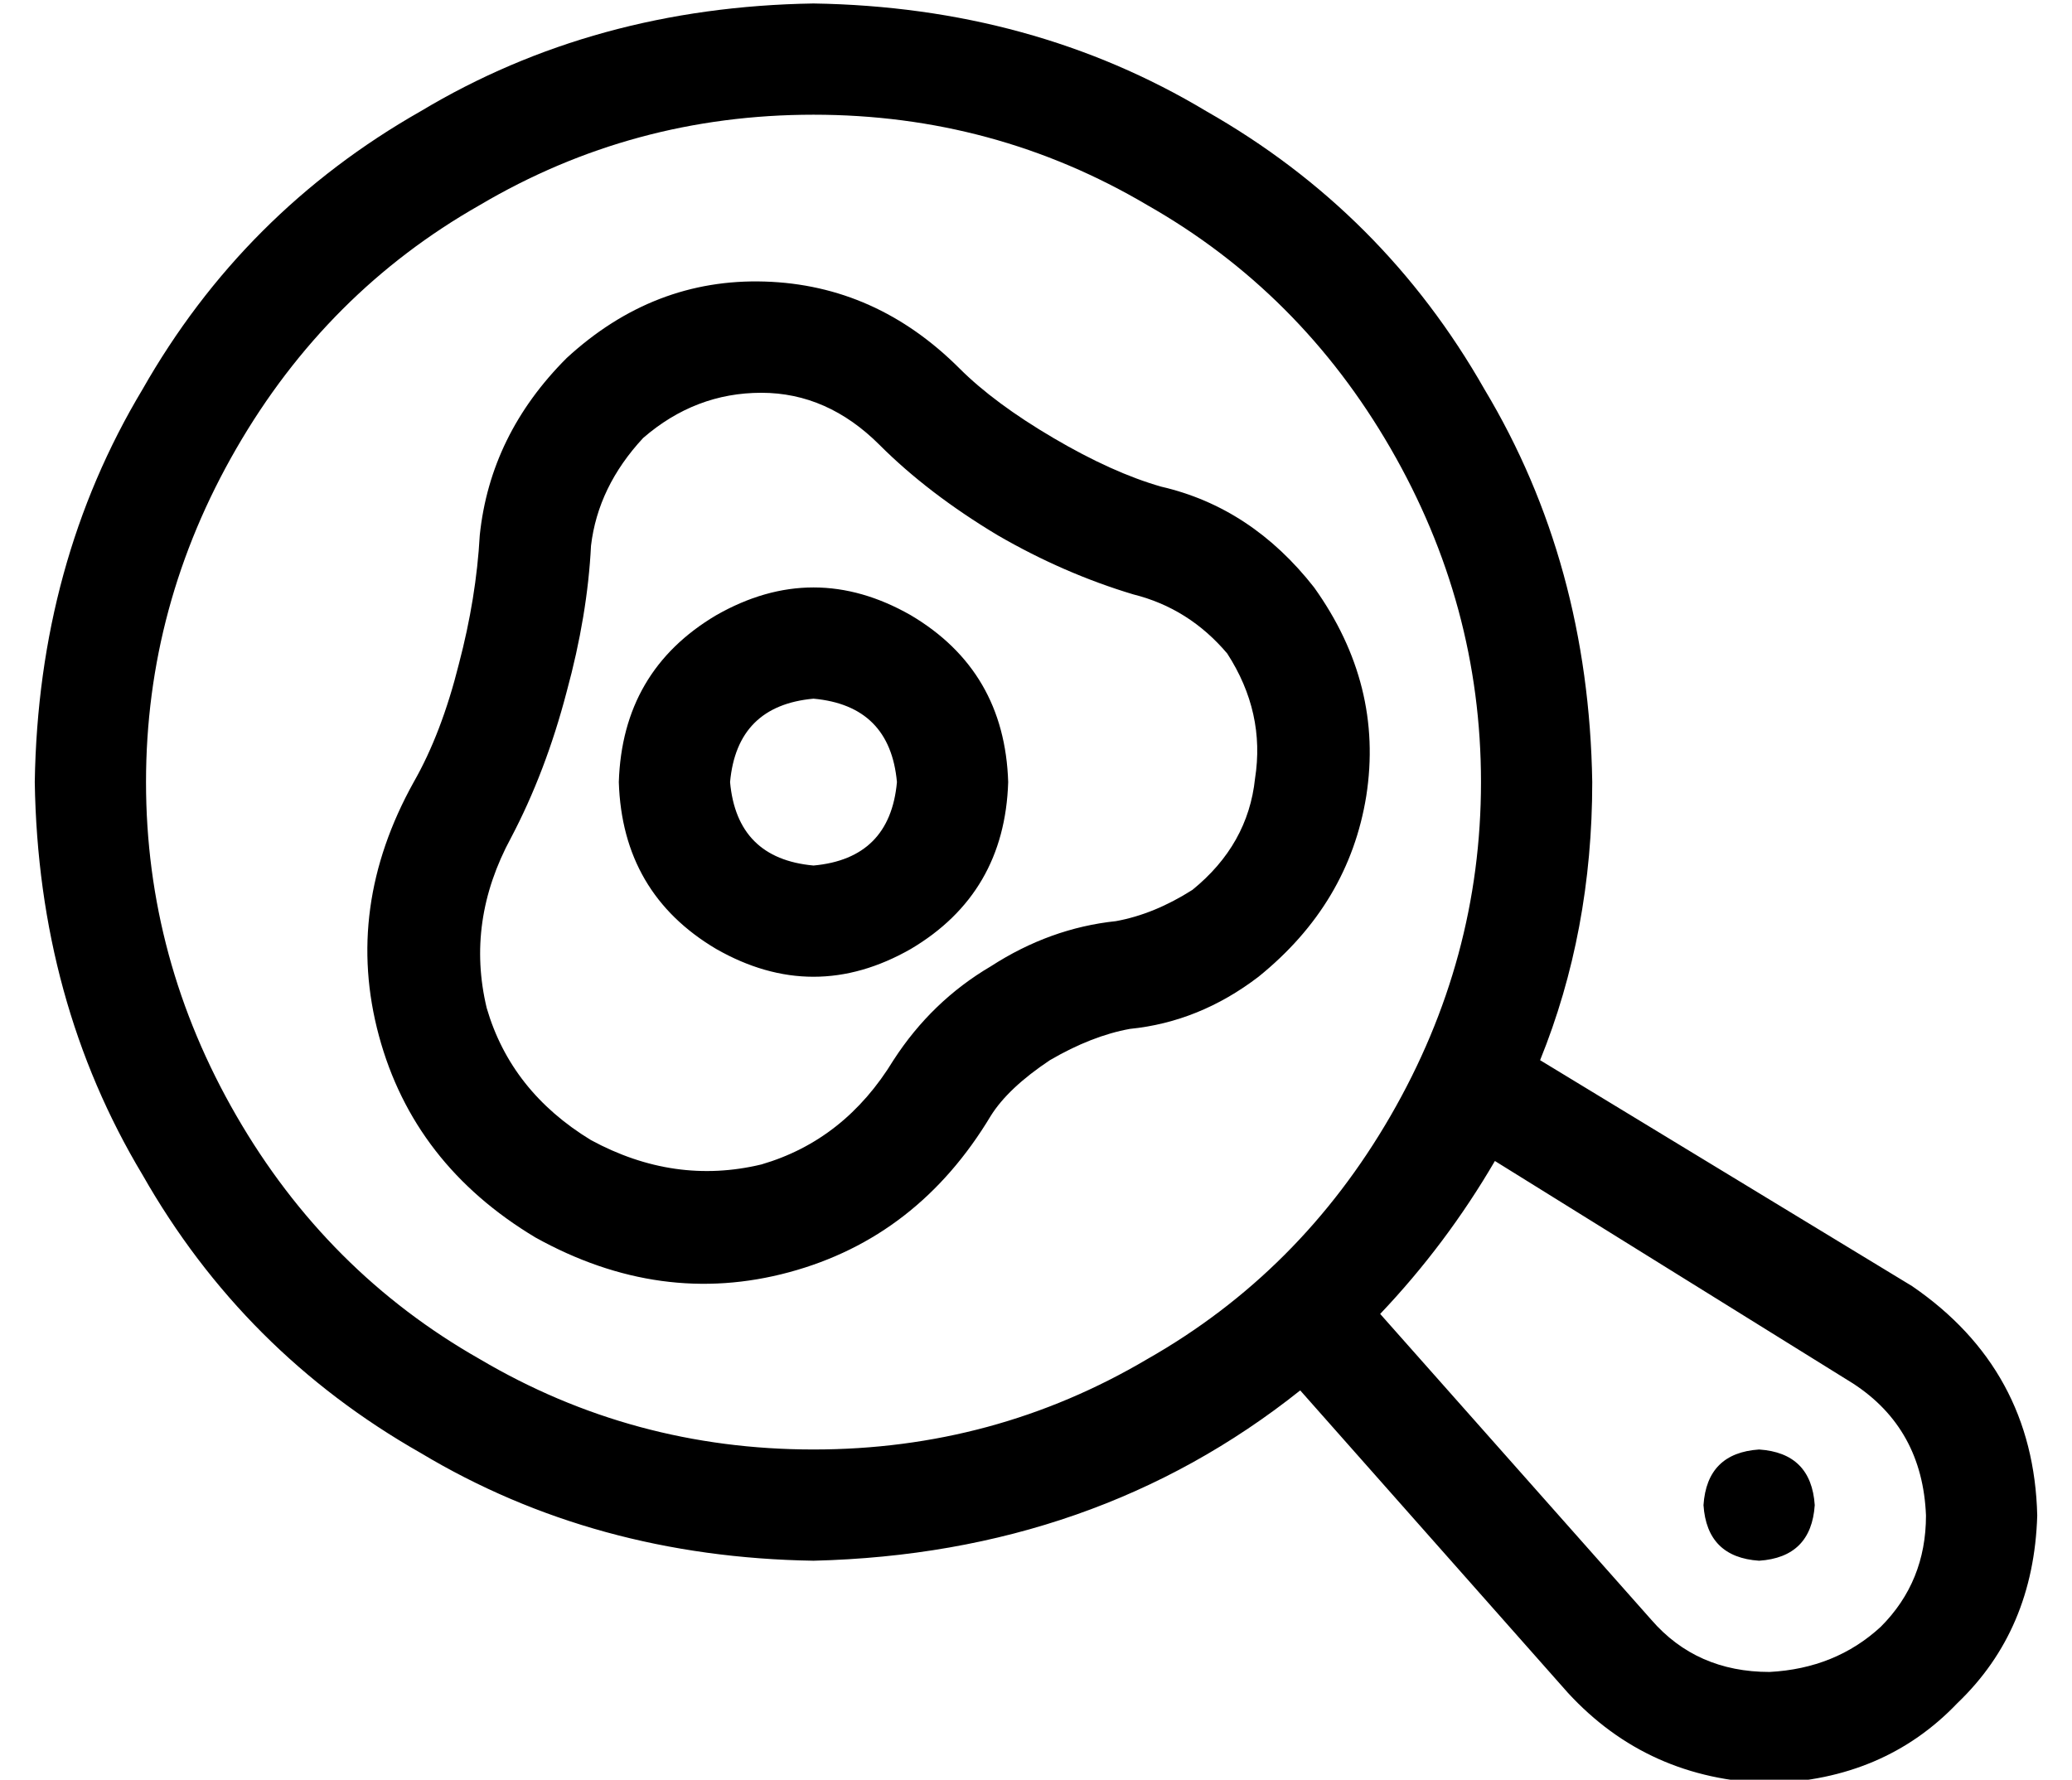 <?xml version="1.0" standalone="no"?>
<!DOCTYPE svg PUBLIC "-//W3C//DTD SVG 1.1//EN" "http://www.w3.org/Graphics/SVG/1.1/DTD/svg11.dtd" >
<svg xmlns="http://www.w3.org/2000/svg" xmlns:xlink="http://www.w3.org/1999/xlink" version="1.1" viewBox="-10 -40 596 512">
   <path fill="currentColor"
d="M224 -7q52 0 96 26v0v0q44 25 70 70t26 96t-26 96t-70 70q-44 26 -96 26t-96 -26q-44 -25 -70 -70t-26 -96t26 -96t70 -70q44 -26 96 -26v0zM224 409q81 -2 140 -49l77 87v0q23 25 58 26q33 -1 54 -23q22 -21 23 -54q-1 -42 -36 -66l-107 -65v0q15 -37 15 -80
q-1 -63 -31 -113q-29 -51 -80 -80q-50 -30 -113 -31q-63 1 -113 31q-51 29 -80 80q-30 50 -31 113q1 63 31 113q29 51 80 80q50 30 113 31v0zM465 426l-78 -88l78 88l-78 -88q19 -20 33 -44l103 64v0q20 13 21 38q0 19 -13 32q-13 12 -32 13q-21 0 -34 -15v0zM496 409
q15 -1 16 -16q-1 -15 -16 -16q-15 1 -16 16q1 15 16 16v0zM153 63q-22 22 -25 51q-1 18 -6 37q-5 20 -13 34q-20 36 -10 73t45 58q36 20 73 10t58 -45q5 -8 17 -16q12 -7 23 -9q20 -2 37 -15q26 -21 31 -52q5 -32 -15 -60q-18 -23 -44 -29q-14 -4 -31 -14t-27 -20
q-24 -24 -56 -25t-57 22v0zM243 88q14 14 34 26q19 11 39 17q16 4 27 17q11 17 8 36q-2 19 -18 32q-11 7 -22 9q-19 2 -36 13q-17 10 -28 27q-14 23 -38 30q-25 6 -49 -7q-23 -14 -30 -38q-6 -25 7 -49q10 -19 16 -42q6 -22 7 -42q2 -17 15 -31q15 -13 34 -13t34 15v0z
M200 185q2 -22 24 -24q22 2 24 24q-2 22 -24 24q-22 -2 -24 -24v0zM280 185q-1 -32 -28 -48q-28 -16 -56 0q-27 16 -28 48q1 32 28 48q28 16 56 0q27 -16 28 -48v0z" />
</svg>
